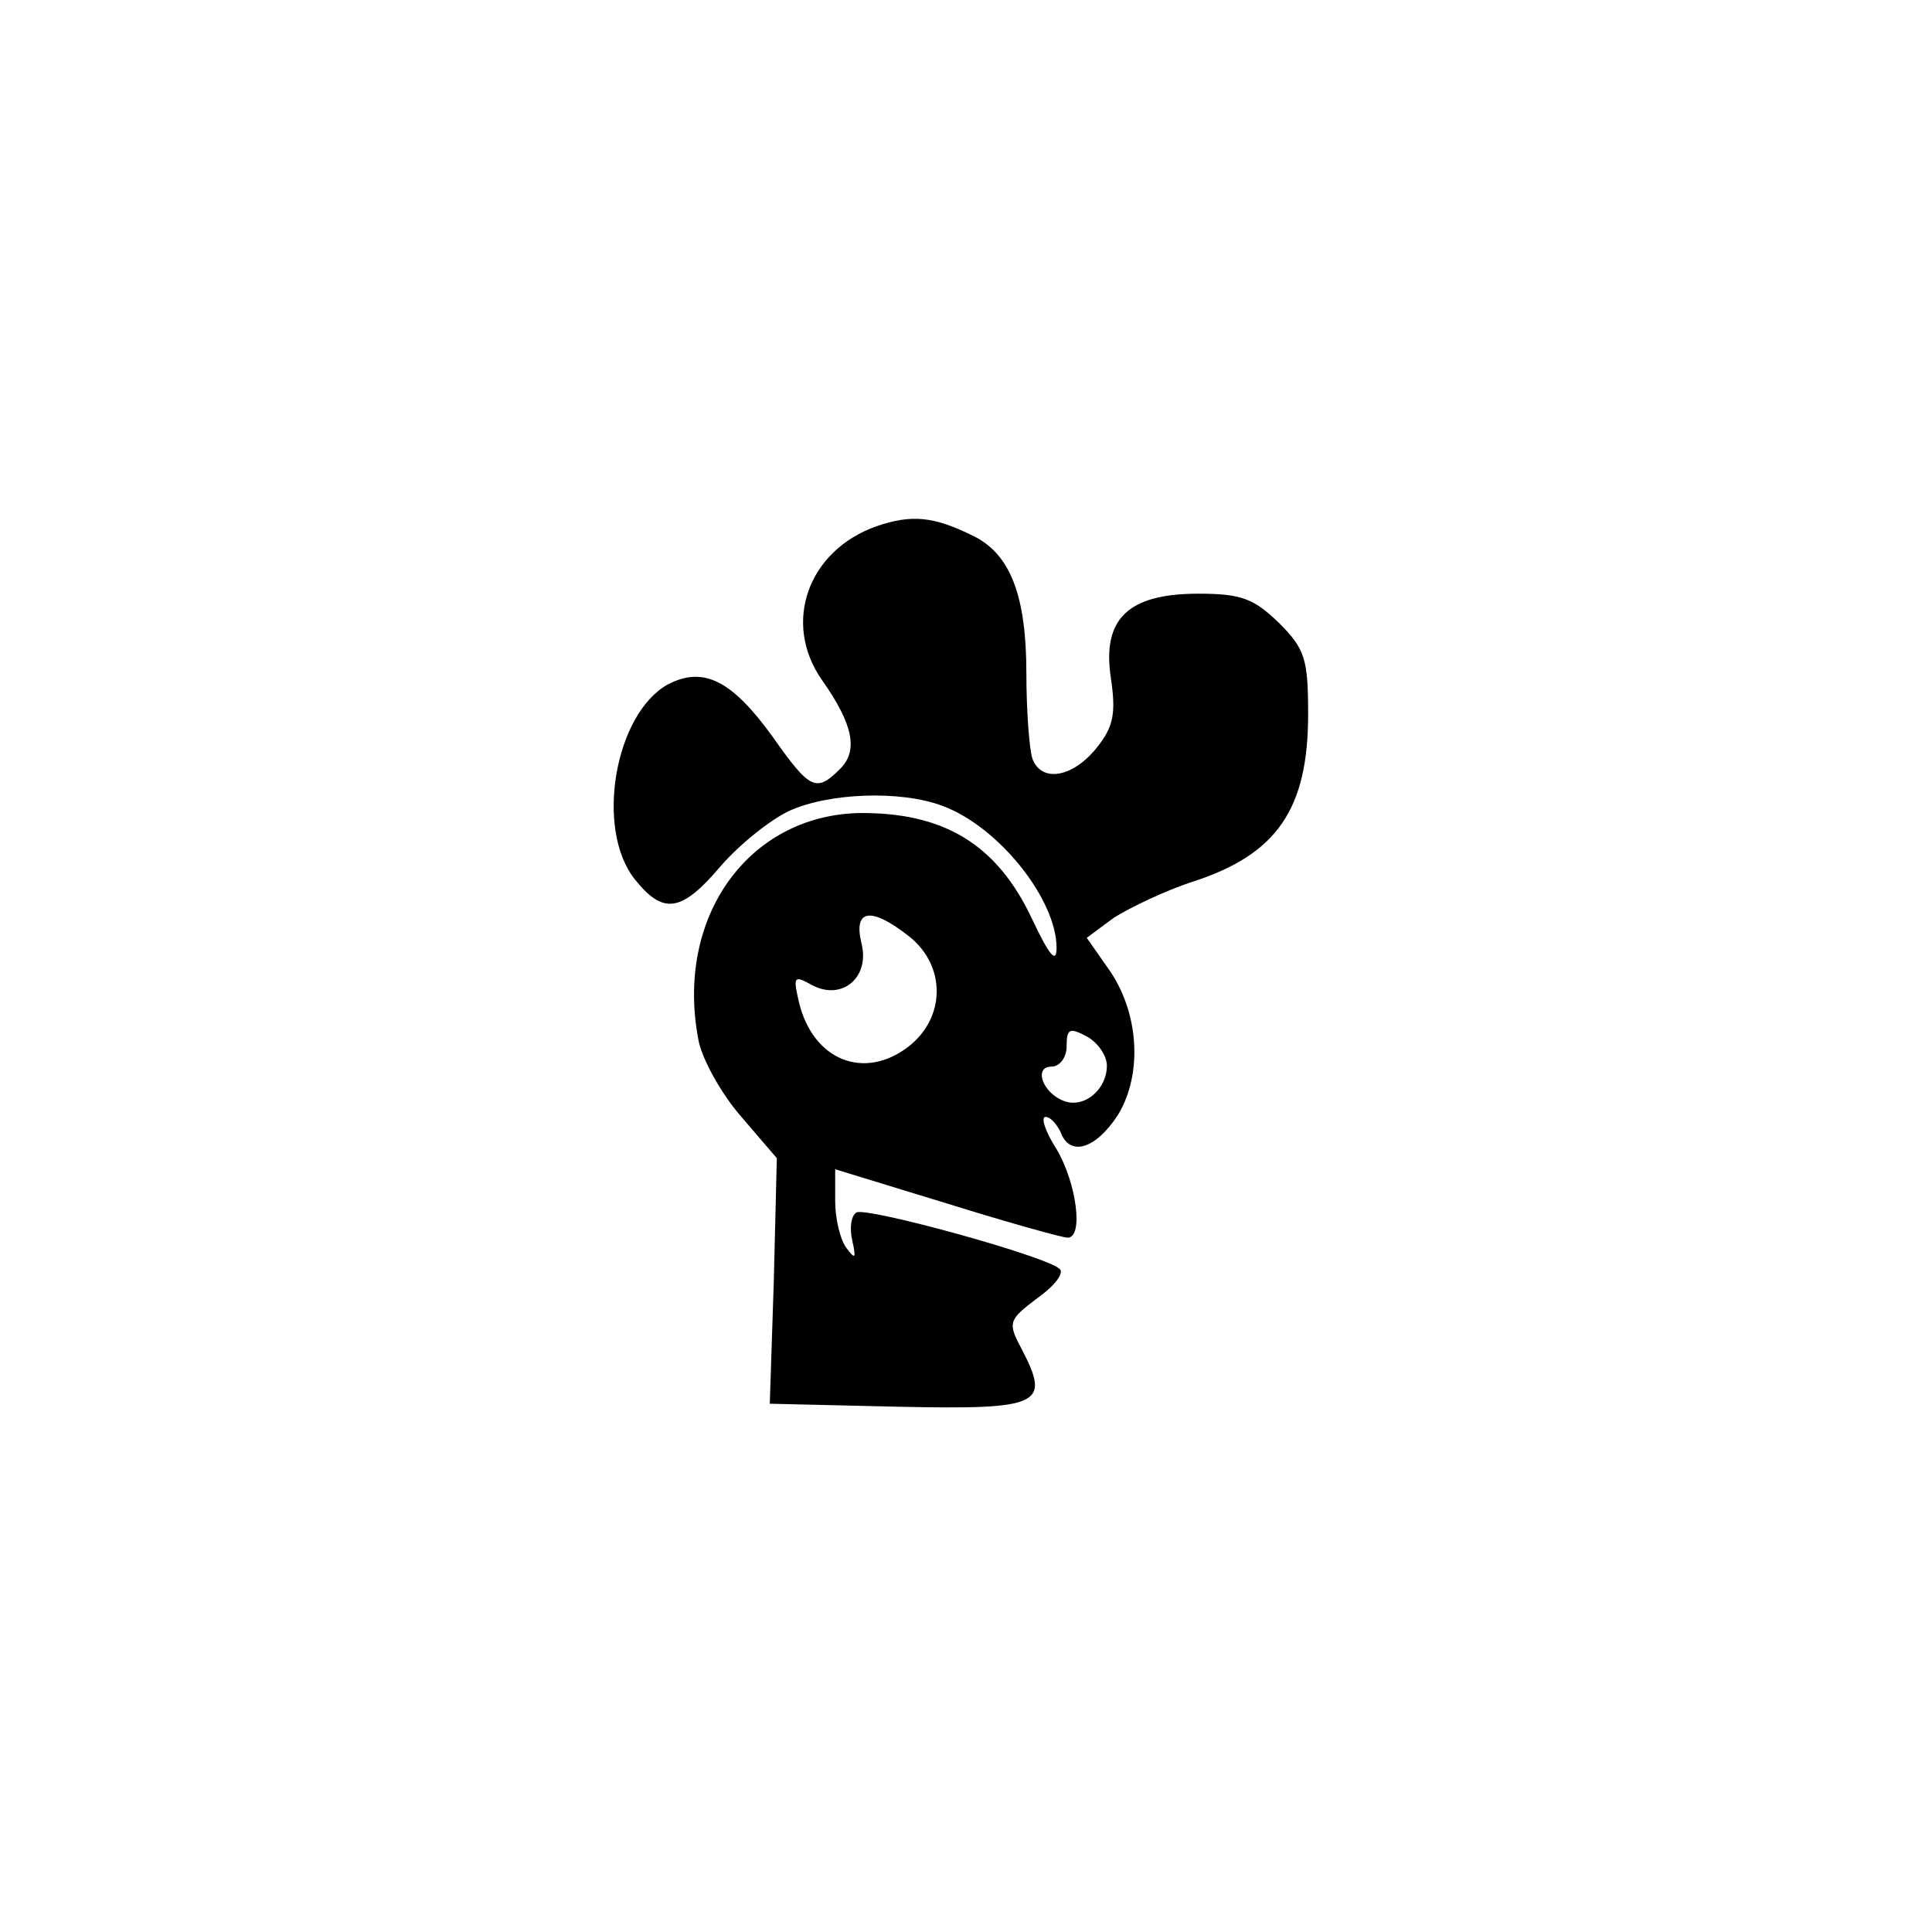 <?xml version="1.0" standalone="no"?>
<!DOCTYPE svg PUBLIC "-//W3C//DTD SVG 20010904//EN"
 "http://www.w3.org/TR/2001/REC-SVG-20010904/DTD/svg10.dtd">
<svg version="1.0" xmlns="http://www.w3.org/2000/svg"
 width="192pt" height="192pt" viewBox="0 0 192 192"
 preserveAspectRatio="xMidYMid meet">
<g transform="translate(0,192) scale(0.1,-0.1)"
fill="#000000" stroke="none">
811 c445 -92 729 -532 635 -987 -62 -301 -295 -546 -601 -630 -91 -26 -329
-26 -420 0 -291 80 -516 305 -596 596 -26 91 -26 329 0 420 120 433 542 692
982 601z"/>
<path d="M871 1397 c-68 -24 -94 -96 -54 -153 31 -44 36 -70 18 -88 -24 -24
-30 -21 -68 33 -40 55 -68 69 -103 51 -53 -29 -73 -144 -33 -194 28 -35 46
-33 85 13 18 21 49 46 68 55 39 18 111 21 153 5 56 -21 113 -93 113 -141 0
-16 -7 -8 -24 28 -35 75 -88 107 -173 106 -110 -3 -182 -104 -159 -225 3 -18
22 -53 42 -76 l36 -42 -3 -122 -4 -122 128 -3 c141 -3 151 2 123 56 -15 28
-14 30 15 52 17 12 27 25 22 29 -14 13 -193 62 -202 56 -5 -3 -7 -15 -4 -28 4
-18 3 -19 -6 -7 -6 8 -11 29 -11 46 l0 32 111 -34 c61 -19 115 -34 120 -34 16
0 9 54 -11 88 -11 17 -16 32 -11 32 5 0 11 -7 15 -15 9 -25 35 -17 57 17 25
41 21 103 -10 146 l-21 30 27 20 c16 10 51 27 79 36 83 27 114 72 114 166 0
55 -3 65 -29 91 -25 24 -37 29 -80 29 -70 0 -96 -25 -87 -84 5 -34 3 -48 -14
-69 -24 -30 -55 -35 -64 -11 -3 9 -6 47 -6 85 0 77 -16 118 -52 136 -40 20
-62 22 -97 10z m33 -408 c36 -29 36 -80 -1 -109 -44 -34 -95 -14 -109 44 -6
26 -5 27 13 17 30 -16 58 8 49 42 -8 34 10 36 48 6z m196 -128 c0 -24 -23 -43
-43 -35 -21 8 -30 34 -12 34 8 0 15 9 15 20 0 18 3 19 20 10 11 -6 20 -19 20
-29z"/>
</g>
</svg>

